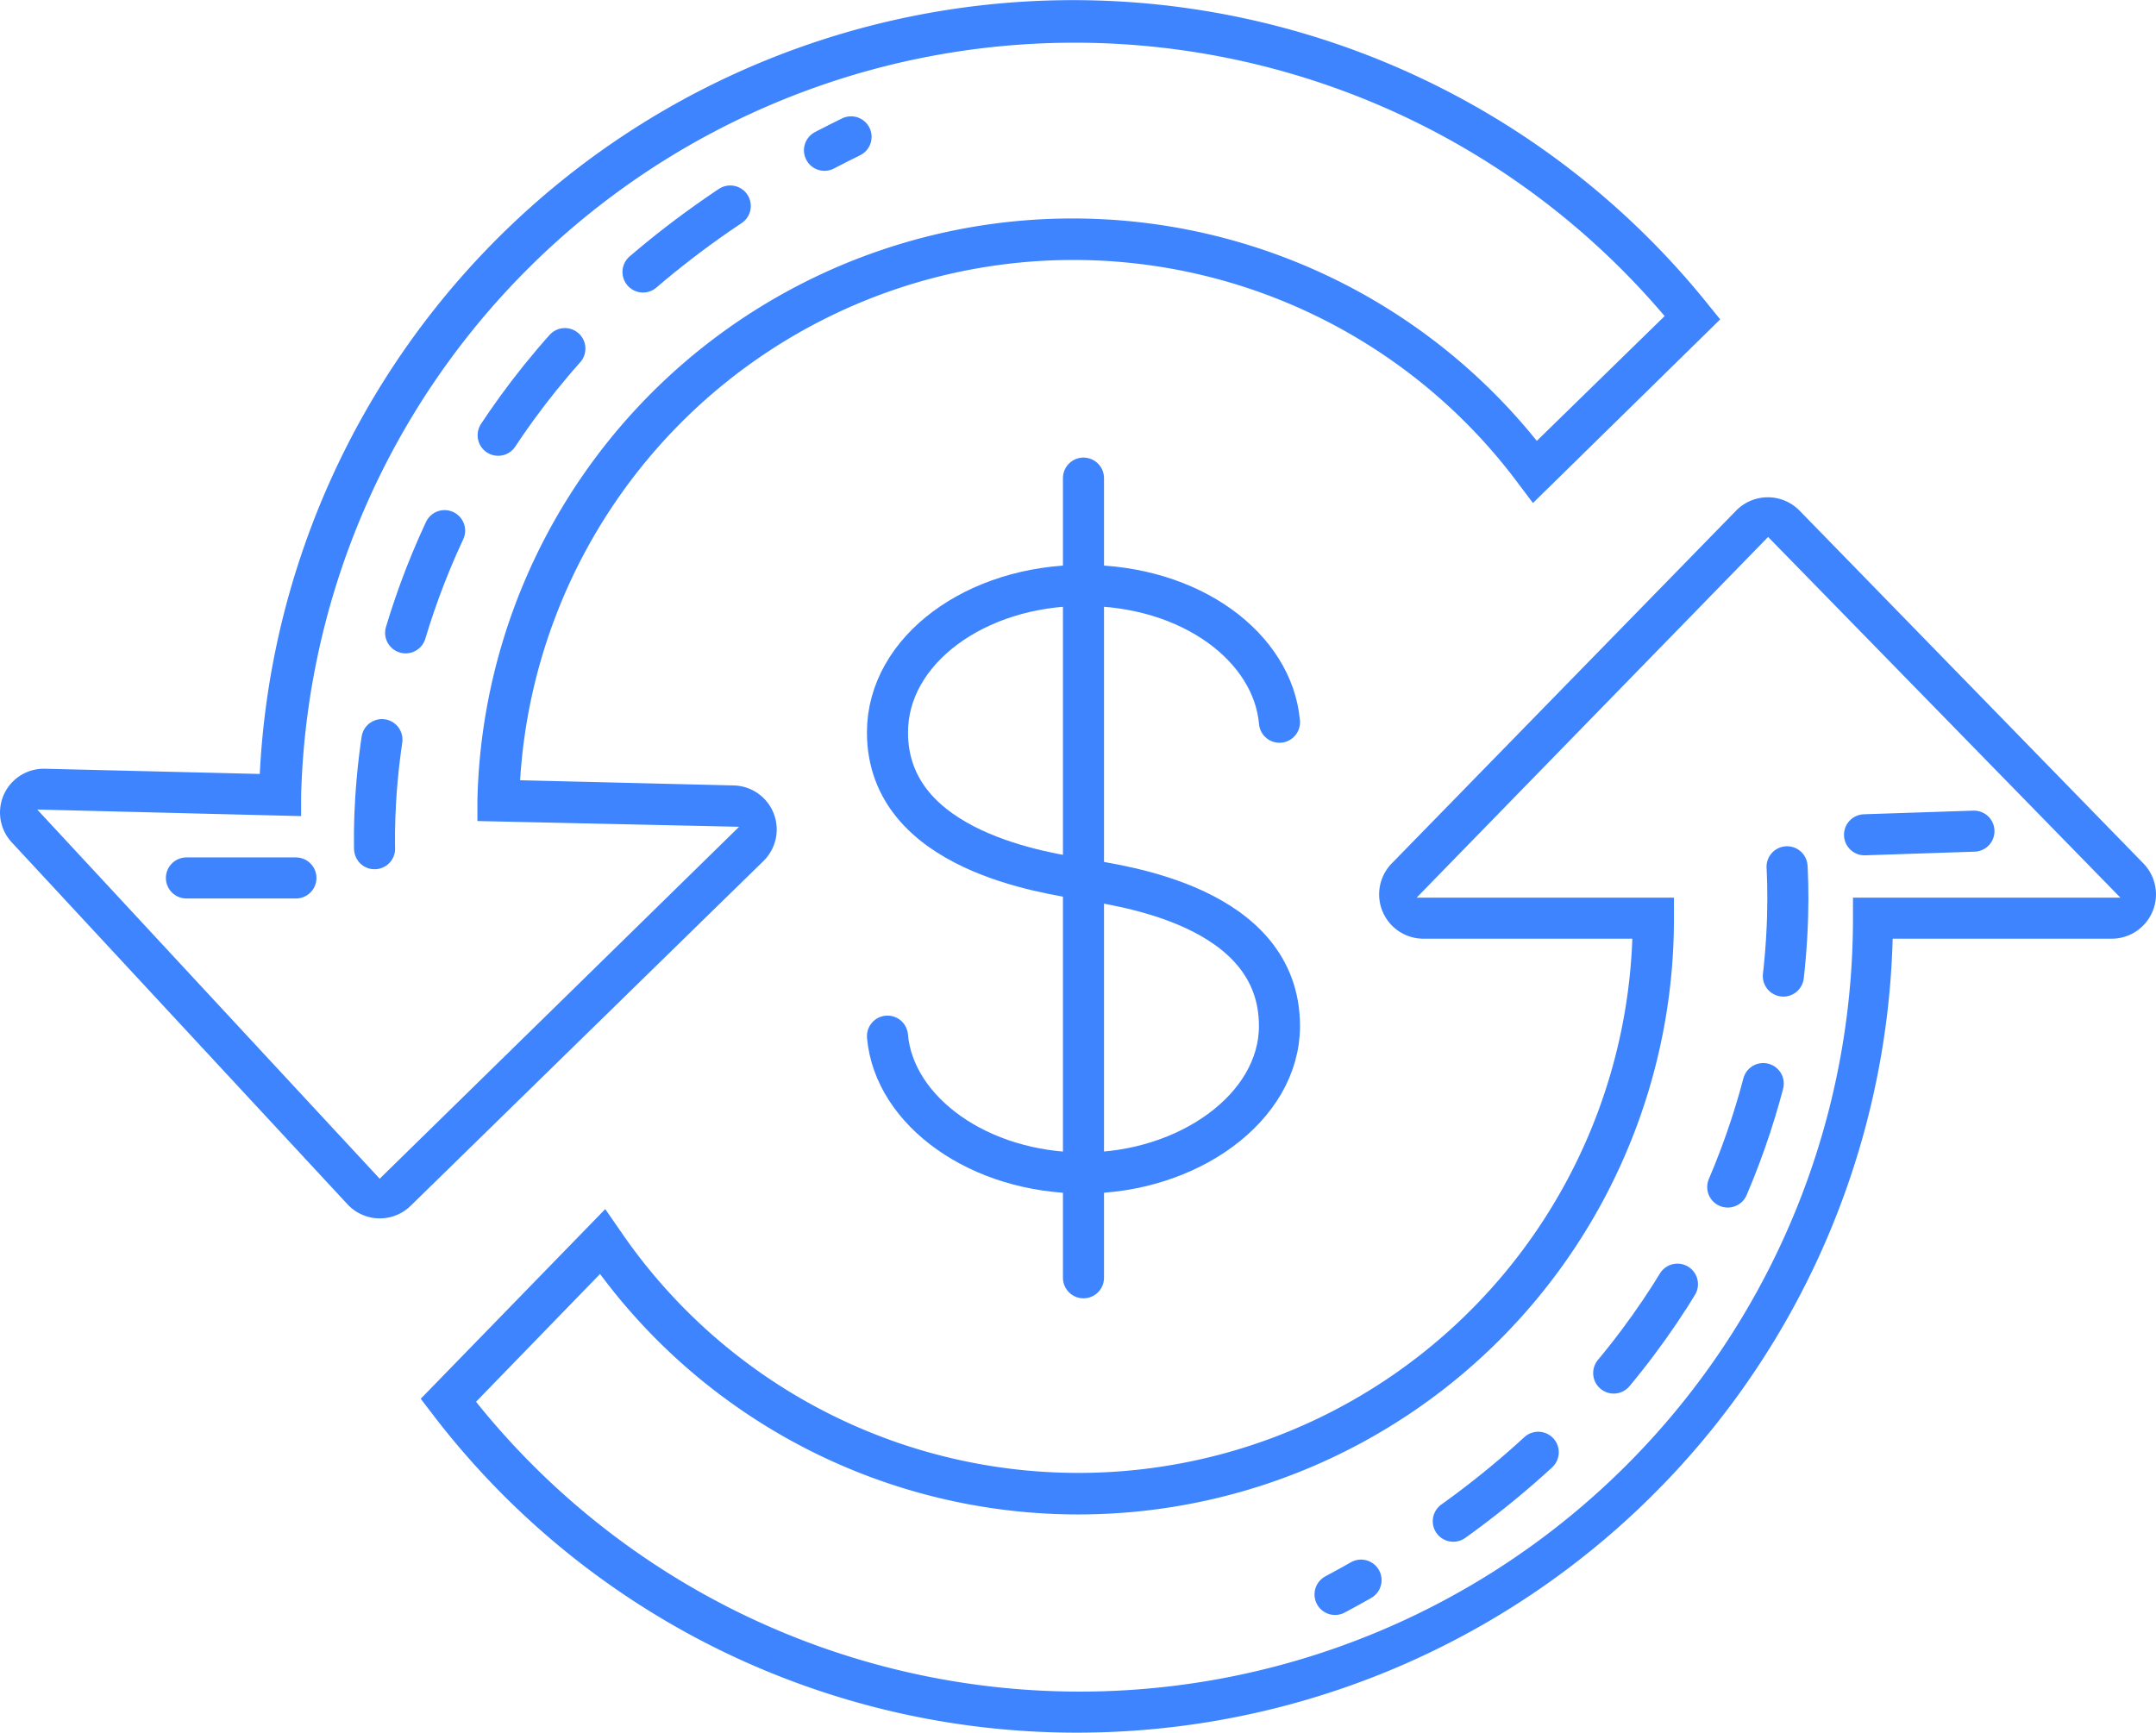 <?xml version="1.0" encoding="utf-8"?><svg xmlns="http://www.w3.org/2000/svg" viewBox="0 0 78.76 63.31"><defs><style>.cls-1{fill:#3d84fe;}.cls-2,.cls-3{fill:none;stroke:#3d84fe;stroke-linecap:round;stroke-miterlimit:10;stroke-width:1.5px;}.cls-3{stroke-dasharray:4 4 4 4 4 4;}</style></defs><title>ROI</title><g id="Layer_2" data-name="Layer 2"><g id="Layer_1-2" data-name="Layer 1"><path class="cls-1" d="M39.39,63.31A29.58,29.58,0,0,1,15.76,51.62l-.39-.51,6.74-6.93.52.75a20.25,20.25,0,0,0,37-10.63H52a1.62,1.62,0,0,1-1.16-2.75L63.42,18.66a1.62,1.62,0,0,1,2.32,0L78.3,31.55a1.62,1.62,0,0,1-1.16,2.75h-8A29.8,29.8,0,0,1,39.39,63.31Zm-22-12.09a28.25,28.25,0,0,0,50.3-17.67V32.8h9.77L64.59,19.62,51.75,32.8h9.4v.75a21.76,21.76,0,0,1-39.23,13Z"/><path class="cls-1" d="M12.69,44,.43,30.78a1.6,1.6,0,0,1,1.22-2.69l7.84.19A29.75,29.75,0,0,1,62.41,11.14l.43.53L56,18.38l-.52-.69A20.25,20.25,0,0,0,19,28.51l7.81.19a1.61,1.61,0,0,1,1.08,2.76L15,44.06A1.61,1.61,0,0,1,12.69,44ZM1.36,29.58,13.87,43.07,27,30.21,17.44,30l0-.75A21.75,21.75,0,0,1,56.14,16.11l4.67-4.56A28.26,28.26,0,0,0,11,29.07l0,.75Z"/><path class="cls-2" d="M32.42,37.86c.24,2.74,3.34,5,7.16,5s7.16-2.39,7.16-5.37c0-4.41-5.85-5.13-7.16-5.36s-7.16-1-7.16-5.37c0-3,3.22-5.37,7.16-5.37s6.92,2.27,7.16,5"/><line class="cls-2" x1="39.58" y1="17.47" x2="39.58" y2="46.69"/><path class="cls-3" d="M6.81,32.08h6.93S11.71,14.49,31.09,5"/><path class="cls-3" d="M72.11,30.37l-6.92.23s2.62,17.51-16.42,27.66"/></g></g></svg>